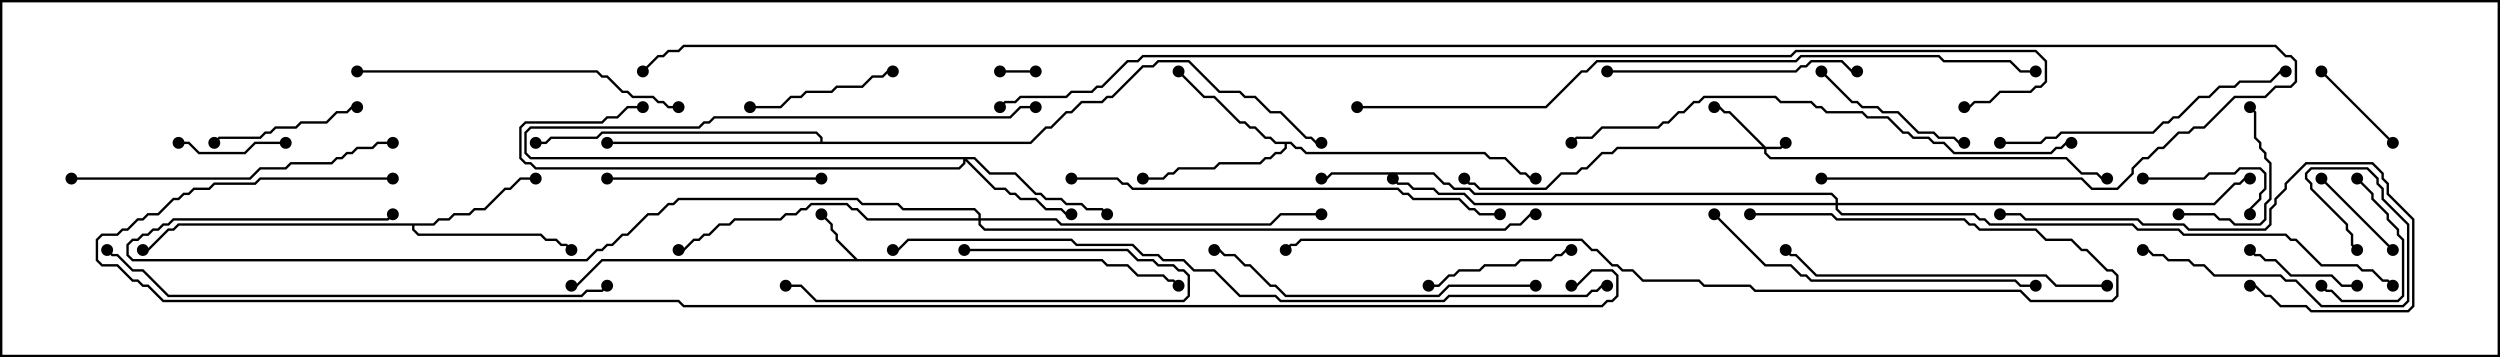 <svg version="1.1" width="105" height="15" xmlns="http://www.w3.org/2000/svg"><path d="M36.021,10.879L46.306,10.879L46.521,11.093L47.378,11.093L47.806,11.521L48.878,11.521L49.092,11.736L49.306,11.736L49.535,11.965L49.465,12.035L49.265,11.836L49.051,11.836L48.836,11.621L47.765,11.621L47.336,11.193L46.479,11.193L46.265,10.979L25.306,10.979L24.235,12.05L24,12.05L24,11.95L24.194,11.95L25.265,10.879L35.879,10.879L35.093,10.092L35.093,9.878L34.879,9.664L34.879,9.449L34.465,9.035L34.535,8.965L34.979,9.408L34.979,9.622L35.193,9.836L35.193,10.051z" stroke="none"/><path d="M54.235,5.95L54.449,6.164L54.664,6.164L54.878,6.379L62.378,6.379L62.592,6.593L63.235,6.593L63.878,7.236L64.092,7.236L64.306,7.45L64.5,7.45L64.5,7.55L64.265,7.55L64.051,7.336L63.836,7.336L63.194,6.693L62.551,6.693L62.336,6.479L54.836,6.479L54.622,6.264L54.408,6.264L54.194,6.05L54.05,6.05L54.05,6.235L53.806,6.479L53.592,6.479L53.378,6.693L53.164,6.693L52.949,6.907L51.235,6.907L51.021,7.121L49.521,7.121L49.306,7.336L49.092,7.336L48.878,7.55L48,7.55L48,7.45L48.836,7.45L49.051,7.236L49.265,7.236L49.479,7.021L50.979,7.021L51.194,6.807L52.908,6.807L53.122,6.593L53.336,6.593L53.551,6.379L53.765,6.379L53.95,6.194L53.95,6.05L53.551,6.05L53.336,5.836L53.122,5.836L52.694,5.407L52.479,5.407L52.265,5.193L52.051,5.193L50.979,4.121L50.551,4.121L49.465,3.035L49.535,2.965L50.592,4.021L51.021,4.021L52.092,5.093L52.306,5.093L52.521,5.307L52.735,5.307L53.164,5.736L53.378,5.736L53.592,5.95z" stroke="none"/><path d="M18.194,9.379L18.408,9.164L18.836,9.164L19.051,8.95L19.694,8.95L19.908,8.736L20.336,8.736L21.194,7.879L21.408,7.879L21.836,7.45L22.5,7.45L22.5,7.55L21.878,7.55L21.449,7.979L21.235,7.979L20.378,8.836L19.949,8.836L19.735,9.05L19.092,9.05L18.878,9.264L18.449,9.264L18.235,9.479L17.407,9.479L17.407,9.622L17.592,9.807L22.735,9.807L22.949,10.021L23.378,10.021L23.592,10.236L23.806,10.236L24.035,10.465L23.965,10.535L23.765,10.336L23.551,10.336L23.336,10.121L22.908,10.121L22.694,9.907L17.551,9.907L17.307,9.664L17.307,9.479L7.521,9.479L7.306,9.693L7.092,9.693L6.235,10.55L6,10.55L6,10.45L6.194,10.45L7.051,9.593L7.265,9.593L7.479,9.379z" stroke="none"/><path d="M34.45,5.95L34.45,5.806L34.265,5.621L25.306,5.621L25.092,5.836L23.164,5.836L22.949,6.05L22.5,6.05L22.5,5.95L22.908,5.95L23.122,5.736L25.051,5.736L25.265,5.521L34.306,5.521L34.55,5.765L34.55,5.95L43.265,5.95L43.908,5.307L44.122,5.307L44.765,4.664L44.979,4.664L45.408,4.236L46.265,4.236L46.479,4.021L46.694,4.021L47.979,2.736L48.408,2.736L48.622,2.521L49.949,2.521L51.235,3.807L52.092,3.807L52.306,4.021L52.735,4.021L53.378,4.664L53.806,4.664L54.878,5.736L55.092,5.736L55.306,5.95L55.5,5.95L55.5,6.05L55.265,6.05L55.051,5.836L54.836,5.836L53.765,4.764L53.336,4.764L52.694,4.121L52.265,4.121L52.051,3.907L51.194,3.907L49.908,2.621L48.664,2.621L48.449,2.836L48.021,2.836L46.735,4.121L46.521,4.121L46.306,4.336L45.449,4.336L45.021,4.764L44.806,4.764L44.164,5.407L43.949,5.407L43.306,6.05L25.5,6.05L25.5,5.95z" stroke="none"/><path d="M74.164,6.164L74.765,6.164L74.965,5.965L75.035,6.035L74.806,6.264L74.193,6.264L74.193,6.408L74.378,6.593L86.806,6.593L87.449,7.236L88.092,7.236L88.306,7.45L88.5,7.45L88.5,7.55L88.265,7.55L88.051,7.336L87.408,7.336L86.765,6.693L74.336,6.693L74.093,6.449L74.093,6.264L67.949,6.264L67.735,6.479L67.306,6.479L66.664,7.121L66.449,7.121L66.235,7.336L65.592,7.336L64.949,7.979L62.122,7.979L61.908,7.764L61.694,7.764L61.465,7.535L61.535,7.465L61.735,7.664L61.949,7.664L62.164,7.879L64.908,7.879L65.551,7.236L66.194,7.236L66.408,7.021L66.622,7.021L67.265,6.379L67.694,6.379L67.908,6.164L74.022,6.164L72.622,4.764L72.408,4.764L72.194,4.55L72,4.55L72,4.45L72.235,4.45L72.449,4.664L72.664,4.664z" stroke="none"/><path d="M40.949,6.593L41.592,7.236L42.664,7.236L43.521,8.093L43.735,8.093L43.949,8.307L44.592,8.307L44.806,8.521L45.449,8.521L45.664,8.736L46.306,8.736L46.535,8.965L46.465,9.035L46.265,8.836L45.622,8.836L45.408,8.621L44.765,8.621L44.551,8.407L43.908,8.407L43.694,8.193L43.479,8.193L42.622,7.336L41.551,7.336L40.908,6.693L40.621,6.693L41.806,7.879L42.235,7.879L42.449,8.093L42.664,8.093L42.878,8.307L43.521,8.307L43.949,8.736L44.592,8.736L44.806,8.95L45,8.95L45,9.05L44.765,9.05L44.551,8.836L43.908,8.836L43.479,8.407L42.836,8.407L42.622,8.193L42.408,8.193L42.194,7.979L41.765,7.979L40.55,6.764L40.55,6.878L40.306,7.121L22.479,7.121L22.265,6.907L22.051,6.907L21.807,6.664L21.807,5.336L22.051,5.093L25.265,5.093L25.479,4.879L25.908,4.879L26.336,4.45L27,4.45L27,4.55L26.378,4.55L25.949,4.979L25.521,4.979L25.306,5.193L22.092,5.193L21.907,5.378L21.907,6.622L22.092,6.807L22.306,6.807L22.521,7.021L40.265,7.021L40.45,6.836L40.45,6.693L22.265,6.693L22.021,6.449L22.021,5.551L22.265,5.307L29.336,5.307L29.551,5.093L29.765,5.093L29.979,4.879L42.408,4.879L42.836,4.45L43.5,4.45L43.5,4.55L42.878,4.55L42.449,4.979L30.021,4.979L29.806,5.193L29.592,5.193L29.378,5.407L22.306,5.407L22.121,5.592L22.121,6.408L22.306,6.593z" stroke="none"/><path d="M41.093,9.164L41.093,9.021L40.908,8.836L37.908,8.836L37.694,8.621L36.194,8.621L35.979,8.407L28.521,8.407L28.306,8.621L28.092,8.621L27.664,9.05L27.235,9.05L26.378,9.907L26.164,9.907L25.735,10.336L25.521,10.336L25.306,10.55L25.092,10.55L24.664,10.979L5.551,10.979L5.307,10.735L5.307,10.265L5.551,10.021L5.765,10.021L5.979,9.807L6.194,9.807L6.408,9.593L6.622,9.593L6.836,9.379L7.051,9.379L7.265,9.164L16.265,9.164L16.465,8.965L16.535,9.035L16.306,9.264L7.306,9.264L7.092,9.479L6.878,9.479L6.664,9.693L6.449,9.693L6.235,9.907L6.021,9.907L5.806,10.121L5.592,10.121L5.407,10.306L5.407,10.694L5.592,10.879L24.622,10.879L25.051,10.45L25.265,10.45L25.479,10.236L25.694,10.236L26.122,9.807L26.336,9.807L27.194,8.95L27.622,8.95L28.051,8.521L28.265,8.521L28.479,8.307L36.021,8.307L36.235,8.521L37.735,8.521L37.949,8.736L40.949,8.736L41.193,8.979L41.193,9.164L44.378,9.164L44.592,9.379L53.336,9.379L53.765,8.95L55.5,8.95L55.5,9.05L53.806,9.05L53.378,9.479L44.551,9.479L44.336,9.264L41.193,9.264L41.193,9.408L41.378,9.593L63.194,9.593L63.408,9.379L63.836,9.379L64.265,8.95L64.5,8.95L64.5,9.05L64.306,9.05L63.878,9.479L63.449,9.479L63.235,9.693L41.336,9.693L41.093,9.449L41.093,9.264L36.408,9.264L35.979,8.836L35.765,8.836L35.551,8.621L34.092,8.621L33.878,8.836L33.664,8.836L33.449,9.05L33.021,9.05L32.806,9.264L30.878,9.264L30.664,9.479L30.235,9.479L29.806,9.907L29.592,9.907L29.378,10.121L29.164,10.121L28.735,10.55L28.5,10.55L28.5,10.45L28.694,10.45L29.122,10.021L29.336,10.021L29.551,9.807L29.765,9.807L30.194,9.379L30.622,9.379L30.836,9.164L32.765,9.164L32.979,8.95L33.408,8.95L33.622,8.736L33.836,8.736L34.051,8.521L35.592,8.521L35.806,8.736L36.021,8.736L36.449,9.164z" stroke="none"/><path d="M77.093,8.521L77.093,8.378L76.908,8.193L61.908,8.193L61.694,7.979L61.051,7.979L60.836,7.764L60.622,7.764L60.194,7.336L55.949,7.336L55.735,7.55L55.5,7.55L55.5,7.45L55.694,7.45L55.908,7.236L60.235,7.236L60.664,7.664L60.878,7.664L61.092,7.879L61.735,7.879L61.949,8.093L76.949,8.093L77.193,8.336L77.193,8.521L92.979,8.521L93.836,7.664L94.051,7.664L94.265,7.45L94.5,7.45L94.5,7.55L94.306,7.55L94.092,7.764L93.878,7.764L93.021,8.621L77.193,8.621L77.193,8.765L77.378,8.95L82.949,8.95L83.164,9.164L83.378,9.164L83.592,9.379L89.592,9.379L89.806,9.593L91.521,9.593L91.735,9.807L96.021,9.807L96.235,10.021L96.449,10.021L97.521,11.093L99.021,11.093L99.235,11.307L99.664,11.307L100.092,11.736L100.306,11.736L100.535,11.965L100.465,12.035L100.265,11.836L100.051,11.836L99.622,11.407L99.194,11.407L98.979,11.193L97.479,11.193L96.408,10.121L96.194,10.121L95.979,9.907L91.694,9.907L91.479,9.693L89.765,9.693L89.551,9.479L83.551,9.479L83.336,9.264L83.122,9.264L82.908,9.05L77.336,9.05L77.093,8.806L77.093,8.621L61.908,8.621L61.479,8.193L60.408,8.193L60.194,7.979L59.336,7.979L59.122,7.764L58.694,7.764L58.465,7.535L58.535,7.465L58.735,7.664L59.164,7.664L59.378,7.879L60.235,7.879L60.449,8.093L61.521,8.093L61.949,8.521z" stroke="none"/><path d="M43.5,2.95L43.5,3.05L42,3.05L42,2.95z" stroke="none"/><path d="M100.535,5.965L100.465,6.035L97.465,3.035L97.535,2.965z" stroke="none"/><path d="M100.535,10.465L100.465,10.535L97.465,7.535L97.535,7.465z" stroke="none"/><path d="M7.5,6.05L7.5,5.95L7.949,5.95L8.378,6.379L10.265,6.379L10.694,5.95L12,5.95L12,6.05L10.735,6.05L10.306,6.479L8.336,6.479L7.908,6.05z" stroke="none"/><path d="M90,7.55L90,7.45L92.551,7.45L92.765,7.236L93.836,7.236L94.051,7.021L94.949,7.021L95.193,7.265L95.193,7.949L94.979,8.164L94.979,8.378L94.55,8.806L94.55,9L94.45,9L94.45,8.765L94.879,8.336L94.879,8.122L95.093,7.908L95.093,7.306L94.908,7.121L94.092,7.121L93.878,7.336L92.806,7.336L92.592,7.55z" stroke="none"/><path d="M99,11.95L99,12.05L98.336,12.05L97.908,11.621L96.194,11.621L95.551,10.979L95.122,10.979L94.908,10.764L94.694,10.764L94.465,10.535L94.535,10.465L94.735,10.664L94.949,10.664L95.164,10.879L95.592,10.879L96.235,11.521L97.949,11.521L98.378,11.95z" stroke="none"/><path d="M98.965,7.535L99.035,7.465L99.693,8.122L99.693,8.336L100.336,8.979L100.336,9.194L100.764,9.622L100.764,9.836L100.979,10.051L100.979,12.449L100.735,12.693L98.336,12.693L97.908,12.264L97.694,12.264L97.465,12.035L97.535,11.965L97.735,12.164L97.949,12.164L98.378,12.593L100.694,12.593L100.879,12.408L100.879,10.092L100.664,9.878L100.664,9.664L100.236,9.235L100.236,9.021L99.593,8.378L99.593,8.164z" stroke="none"/><path d="M91.5,9.05L91.5,8.95L93.021,8.95L93.235,9.164L93.664,9.164L93.878,9.379L94.908,9.379L95.093,9.194L95.093,8.551L95.307,8.336L95.307,6.878L95.093,6.664L95.093,6.449L94.879,6.235L94.879,6.021L94.664,5.806L94.664,4.735L94.465,4.535L94.535,4.465L94.764,4.694L94.764,5.765L94.979,5.979L94.979,6.194L95.193,6.408L95.193,6.622L95.407,6.836L95.407,8.378L95.193,8.592L95.193,9.235L94.949,9.479L93.836,9.479L93.622,9.264L93.194,9.264L92.979,9.05z" stroke="none"/><path d="M60,12.05L60,11.95L60.408,11.95L60.836,11.521L61.051,11.521L61.265,11.307L62.122,11.307L62.336,11.093L63.622,11.093L63.836,10.879L65.122,10.879L65.336,10.664L65.551,10.664L65.765,10.45L66,10.45L66,10.55L65.806,10.55L65.592,10.764L65.378,10.764L65.164,10.979L63.878,10.979L63.664,11.193L62.378,11.193L62.164,11.407L61.306,11.407L61.092,11.621L60.878,11.621L60.449,12.05z" stroke="none"/><path d="M37.5,2.95L37.5,3.05L37.306,3.05L37.092,3.264L36.664,3.264L36.235,3.693L35.164,3.693L34.949,3.907L33.878,3.907L33.664,4.121L33.235,4.121L32.806,4.55L31.5,4.55L31.5,4.45L32.765,4.45L33.194,4.021L33.622,4.021L33.836,3.807L34.908,3.807L35.122,3.593L36.194,3.593L36.622,3.164L37.051,3.164L37.265,2.95z" stroke="none"/><path d="M15,4.45L15,4.55L14.806,4.55L14.592,4.764L14.164,4.764L13.735,5.193L12.664,5.193L12.449,5.407L11.592,5.407L11.378,5.621L11.164,5.621L10.949,5.836L9.235,5.836L9.035,6.035L8.965,5.965L9.194,5.736L10.908,5.736L11.122,5.521L11.336,5.521L11.551,5.307L12.408,5.307L12.622,5.093L13.694,5.093L14.122,4.664L14.551,4.664L14.765,4.45z" stroke="none"/><path d="M76.465,3.035L76.535,2.965L77.806,4.236L78.021,4.236L78.235,4.45L78.878,4.45L79.092,4.664L79.735,4.664L80.592,5.521L81.235,5.521L81.449,5.736L82.092,5.736L82.306,5.95L82.5,5.95L82.5,6.05L82.265,6.05L82.051,5.836L81.408,5.836L81.194,5.621L80.551,5.621L79.694,4.764L79.051,4.764L78.836,4.55L78.194,4.55L77.979,4.336L77.765,4.336z" stroke="none"/><path d="M40.5,10.55L40.5,10.45L47.378,10.45L47.806,10.879L48.449,10.879L48.664,11.093L49.306,11.093L49.521,11.307L49.735,11.307L49.979,11.551L49.979,12.449L49.735,12.693L34.265,12.693L33.622,12.05L33,12.05L33,11.95L33.664,11.95L34.306,12.593L49.694,12.593L49.879,12.408L49.879,11.592L49.694,11.407L49.479,11.407L49.265,11.193L48.622,11.193L48.408,10.979L47.765,10.979L47.336,10.55z" stroke="none"/><path d="M25.5,7.55L25.5,7.45L34.5,7.45L34.5,7.55z" stroke="none"/><path d="M90,10.55L90,10.45L90.235,10.45L90.449,10.664L90.878,10.664L91.092,10.879L91.949,10.879L92.164,11.093L92.592,11.093L93.021,11.521L95.806,11.521L96.021,11.736L96.449,11.736L97.521,12.807L100.908,12.807L101.093,12.622L101.093,9.449L100.021,8.378L100.021,7.949L99.807,7.735L99.807,7.521L99.408,7.121L97.092,7.121L96.907,7.306L96.907,7.479L97.121,7.694L97.121,7.908L98.621,9.408L98.621,9.622L98.836,9.836L98.836,10.265L99.035,10.465L98.965,10.535L98.736,10.306L98.736,9.878L98.521,9.664L98.521,9.449L97.021,7.949L97.021,7.735L96.807,7.521L96.807,7.265L97.051,7.021L99.449,7.021L99.907,7.479L99.907,7.694L100.121,7.908L100.121,8.336L101.193,9.408L101.193,12.664L100.949,12.907L97.479,12.907L96.408,11.836L95.979,11.836L95.765,11.621L92.979,11.621L92.551,11.193L92.122,11.193L91.908,10.979L91.051,10.979L90.836,10.764L90.408,10.764L90.194,10.55z" stroke="none"/><path d="M67.5,3.05L67.5,2.95L75.408,2.95L75.622,2.736L75.836,2.736L76.051,2.521L77.378,2.521L77.806,2.95L78,2.95L78,3.05L77.765,3.05L77.336,2.621L76.092,2.621L75.878,2.836L75.664,2.836L75.449,3.05z" stroke="none"/><path d="M94.5,12.05L94.5,11.95L94.735,11.95L95.164,12.379L95.378,12.379L95.806,12.807L96.878,12.807L97.092,13.021L101.122,13.021L101.307,12.836L101.307,9.235L100.236,8.164L100.236,7.735L100.021,7.521L100.021,7.306L99.622,6.907L96.878,6.907L96.05,7.735L96.05,7.949L95.621,8.378L95.621,8.592L95.407,8.806L95.407,9.449L95.164,9.693L91.908,9.693L91.694,9.479L89.979,9.479L89.765,9.264L85.051,9.264L84.836,9.05L84,9.05L84,8.95L84.878,8.95L85.092,9.164L89.806,9.164L90.021,9.379L91.735,9.379L91.949,9.593L95.122,9.593L95.307,9.408L95.307,8.765L95.521,8.551L95.521,8.336L95.95,7.908L95.95,7.694L96.836,6.807L99.664,6.807L100.121,7.265L100.121,7.479L100.336,7.694L100.336,8.122L101.407,9.194L101.407,12.878L101.164,13.121L97.051,13.121L96.836,12.907L95.765,12.907L95.336,12.479L95.122,12.479L94.694,12.05z" stroke="none"/><path d="M84,6.05L84,5.95L85.694,5.95L85.908,5.736L86.336,5.736L86.551,5.521L90.408,5.521L90.836,5.093L91.051,5.093L91.265,4.879L91.479,4.879L92.336,4.021L92.765,4.021L93.194,3.593L93.836,3.593L94.051,3.379L95.336,3.379L95.765,2.95L96,2.95L96,3.05L95.806,3.05L95.378,3.479L94.092,3.479L93.878,3.693L93.235,3.693L92.806,4.121L92.378,4.121L91.521,4.979L91.306,4.979L91.092,5.193L90.878,5.193L90.449,5.621L86.592,5.621L86.378,5.836L85.949,5.836L85.735,6.05z" stroke="none"/><path d="M88.5,11.95L88.5,12.05L86.336,12.05L85.908,11.621L76.265,11.621L75.408,10.764L75.194,10.764L74.965,10.535L75.035,10.465L75.235,10.664L75.449,10.664L76.306,11.521L85.949,11.521L86.378,11.95z" stroke="none"/><path d="M64.5,11.95L64.5,12.05L60.878,12.05L60.449,12.479L53.979,12.479L53.551,12.05L53.336,12.05L52.479,11.193L52.265,11.193L51.836,10.764L51.408,10.764L51.194,10.55L51,10.55L51,10.45L51.235,10.45L51.449,10.664L51.878,10.664L52.306,11.093L52.521,11.093L53.378,11.95L53.592,11.95L54.021,12.379L60.408,12.379L60.836,11.95z" stroke="none"/><path d="M15,3.05L15,2.95L25.092,2.95L25.306,3.164L25.521,3.164L26.164,3.807L26.378,3.807L26.592,4.021L27.449,4.021L27.664,4.236L27.878,4.236L28.092,4.45L28.5,4.45L28.5,4.55L28.051,4.55L27.836,4.336L27.622,4.336L27.408,4.121L26.551,4.121L26.336,3.907L26.122,3.907L25.479,3.264L25.265,3.264L25.051,3.05z" stroke="none"/><path d="M3,7.55L3,7.45L10.479,7.45L10.908,7.021L11.979,7.021L12.194,6.807L13.908,6.807L14.122,6.593L14.336,6.593L14.551,6.379L14.765,6.379L14.979,6.164L15.622,6.164L15.836,5.95L16.5,5.95L16.5,6.05L15.878,6.05L15.664,6.264L15.021,6.264L14.806,6.479L14.592,6.479L14.378,6.693L14.164,6.693L13.949,6.907L12.235,6.907L12.021,7.121L10.949,7.121L10.521,7.55z" stroke="none"/><path d="M71.965,9.035L72.035,8.965L74.164,11.093L75.235,11.093L75.664,11.521L75.878,11.521L76.092,11.736L84.664,11.736L84.878,11.95L85.5,11.95L85.5,12.05L84.836,12.05L84.622,11.836L76.051,11.836L75.836,11.621L75.622,11.621L75.194,11.193L74.122,11.193z" stroke="none"/><path d="M45,7.55L45,7.45L46.949,7.45L47.164,7.664L47.378,7.664L47.592,7.879L58.735,7.879L58.949,8.093L59.164,8.093L59.378,8.307L61.306,8.307L61.735,8.736L61.949,8.736L62.164,8.95L63,8.95L63,9.05L62.122,9.05L61.908,8.836L61.694,8.836L61.265,8.407L59.336,8.407L59.122,8.193L58.908,8.193L58.694,7.979L47.551,7.979L47.336,7.764L47.122,7.764L46.908,7.55z" stroke="none"/><path d="M73.5,9.05L73.5,8.95L76.949,8.95L77.164,9.164L82.521,9.164L82.735,9.379L82.949,9.379L83.164,9.593L85.521,9.593L85.949,10.021L87.021,10.021L87.449,10.45L87.664,10.45L88.521,11.307L88.735,11.307L88.979,11.551L88.979,12.449L88.735,12.693L85.265,12.693L84.836,12.264L73.694,12.264L73.479,12.05L71.551,12.05L71.336,11.836L68.979,11.836L68.551,11.407L68.122,11.407L67.908,11.193L67.694,11.193L67.051,10.55L66.836,10.55L66.408,10.121L54.664,10.121L54.449,10.336L54.235,10.336L54.035,10.535L53.965,10.465L54.194,10.236L54.408,10.236L54.622,10.021L66.449,10.021L66.878,10.45L67.092,10.45L67.735,11.093L67.949,11.093L68.164,11.307L68.592,11.307L69.021,11.736L71.378,11.736L71.592,11.95L73.521,11.95L73.735,12.164L84.878,12.164L85.306,12.593L88.694,12.593L88.879,12.408L88.879,11.592L88.694,11.407L88.479,11.407L87.622,10.55L87.408,10.55L86.979,10.121L85.908,10.121L85.479,9.693L83.122,9.693L82.908,9.479L82.694,9.479L82.479,9.264L77.122,9.264L76.908,9.05z" stroke="none"/><path d="M66.035,6.035L65.965,5.965L66.194,5.736L66.836,5.736L67.265,5.307L69.622,5.307L69.836,5.093L70.051,5.093L70.479,4.664L70.694,4.664L71.122,4.236L71.336,4.236L71.551,4.021L74.592,4.021L74.806,4.236L76.092,4.236L76.306,4.45L76.521,4.45L76.735,4.664L78.235,4.664L78.449,4.879L79.306,4.879L79.949,5.521L80.164,5.521L80.378,5.736L81.021,5.736L81.235,5.95L81.664,5.95L82.092,6.379L86.122,6.379L86.336,6.164L86.551,6.164L86.765,5.95L87,5.95L87,6.05L86.806,6.05L86.592,6.264L86.378,6.264L86.164,6.479L82.051,6.479L81.622,6.05L81.194,6.05L80.979,5.836L80.336,5.836L80.122,5.621L79.908,5.621L79.265,4.979L78.408,4.979L78.194,4.764L76.694,4.764L76.479,4.55L76.265,4.55L76.051,4.336L74.765,4.336L74.551,4.121L71.592,4.121L71.378,4.336L71.164,4.336L70.735,4.764L70.521,4.764L70.092,5.193L69.878,5.193L69.664,5.407L67.306,5.407L66.878,5.836L66.235,5.836z" stroke="none"/><path d="M25.465,11.965L25.535,12.035L25.306,12.264L24.664,12.264L24.449,12.479L7.051,12.479L5.979,11.407L5.551,11.407L4.908,10.764L4.694,10.764L4.465,10.535L4.535,10.465L4.735,10.664L4.949,10.664L5.592,11.307L6.021,11.307L7.092,12.379L24.408,12.379L24.622,12.164L25.265,12.164z" stroke="none"/><path d="M57,4.55L57,4.45L64.908,4.45L66.408,2.95L66.622,2.95L67.051,2.521L75.408,2.521L75.622,2.307L81.449,2.307L81.664,2.521L84.449,2.521L84.878,2.95L85.5,2.95L85.5,3.05L84.836,3.05L84.408,2.621L81.622,2.621L81.408,2.407L75.664,2.407L75.449,2.621L67.092,2.621L66.664,3.05L66.449,3.05L64.949,4.55z" stroke="none"/><path d="M67.5,11.95L67.5,12.05L67.306,12.05L67.092,12.264L66.878,12.264L66.664,12.479L60.878,12.479L60.664,12.693L53.765,12.693L53.551,12.479L52.051,12.479L50.979,11.407L50.122,11.407L49.694,10.979L48.836,10.979L48.622,10.764L47.979,10.764L47.551,10.336L45.194,10.336L44.979,10.121L38.164,10.121L37.735,10.55L37.5,10.55L37.5,10.45L37.694,10.45L38.122,10.021L45.021,10.021L45.235,10.236L47.592,10.236L48.021,10.664L48.664,10.664L48.878,10.879L49.735,10.879L50.164,11.307L51.021,11.307L52.092,12.379L53.592,12.379L53.806,12.593L60.622,12.593L60.836,12.379L66.622,12.379L66.836,12.164L67.051,12.164L67.265,11.95z" stroke="none"/><path d="M42.035,4.535L41.965,4.465L42.194,4.236L42.622,4.236L42.836,4.021L44.765,4.021L44.979,3.807L45.836,3.807L46.051,3.593L46.265,3.593L47.336,2.521L47.765,2.521L47.979,2.307L75.194,2.307L75.408,2.093L85.521,2.093L85.979,2.551L85.979,3.449L85.735,3.693L85.521,3.693L85.306,3.907L84.021,3.907L83.592,4.336L82.949,4.336L82.735,4.55L82.5,4.55L82.5,4.45L82.694,4.45L82.908,4.236L83.551,4.236L83.979,3.807L85.265,3.807L85.479,3.593L85.694,3.593L85.879,3.408L85.879,2.592L85.479,2.193L75.449,2.193L75.235,2.407L48.021,2.407L47.806,2.621L47.378,2.621L46.306,3.693L46.092,3.693L45.878,3.907L45.021,3.907L44.806,4.121L42.878,4.121L42.664,4.336L42.235,4.336z" stroke="none"/><path d="M76.5,7.55L76.5,7.45L87.449,7.45L87.878,7.879L88.908,7.879L89.521,7.265L89.521,7.051L89.979,6.593L90.194,6.593L90.622,6.164L90.836,6.164L91.479,5.521L91.908,5.521L92.122,5.307L92.551,5.307L93.836,4.021L95.122,4.021L95.551,3.593L96.194,3.593L96.379,3.408L96.379,2.592L96.194,2.407L95.979,2.407L95.551,1.979L28.735,1.979L28.521,2.193L28.092,2.193L27.878,2.407L27.664,2.407L27.035,3.035L26.965,2.965L27.622,2.307L27.836,2.307L28.051,2.093L28.479,2.093L28.694,1.879L95.592,1.879L96.021,2.307L96.235,2.307L96.479,2.551L96.479,3.449L96.235,3.693L95.592,3.693L95.164,4.121L93.878,4.121L92.592,5.407L92.164,5.407L91.949,5.621L91.521,5.621L90.878,6.264L90.664,6.264L90.235,6.693L90.021,6.693L89.621,7.092L89.621,7.306L88.949,7.979L87.836,7.979L87.408,7.55z" stroke="none"/><path d="M16.5,7.45L16.5,7.55L10.949,7.55L10.735,7.764L9.021,7.764L8.806,7.979L8.164,7.979L7.949,8.193L7.735,8.193L7.521,8.407L7.306,8.407L6.664,9.05L6.235,9.05L6.021,9.264L5.806,9.264L5.378,9.693L5.164,9.693L4.949,9.907L4.306,9.907L4.121,10.092L4.121,10.908L4.306,11.093L4.949,11.093L5.592,11.736L5.806,11.736L6.021,11.95L6.235,11.95L6.878,12.593L28.521,12.593L28.735,12.807L67.265,12.807L67.479,12.593L67.694,12.593L67.879,12.408L67.879,11.592L67.694,11.407L66.878,11.407L66.235,12.05L66,12.05L66,11.95L66.194,11.95L66.836,11.307L67.735,11.307L67.979,11.551L67.979,12.449L67.735,12.693L67.521,12.693L67.306,12.907L28.694,12.907L28.479,12.693L6.836,12.693L6.194,12.05L5.979,12.05L5.765,11.836L5.551,11.836L4.908,11.193L4.265,11.193L4.021,10.949L4.021,10.051L4.265,9.807L4.908,9.807L5.122,9.593L5.336,9.593L5.765,9.164L5.979,9.164L6.194,8.95L6.622,8.95L7.265,8.307L7.479,8.307L7.694,8.093L7.908,8.093L8.122,7.879L8.765,7.879L8.979,7.664L10.694,7.664L10.908,7.45z" stroke="none"/><circle cx="34.5" cy="9" r="0.25" stroke-width="0" fill="#000" /><circle cx="24" cy="12" r="0.25" stroke-width="0" fill="#000" /><circle cx="49.5" cy="12" r="0.25" stroke-width="0" fill="#000" /><circle cx="49.5" cy="3" r="0.25" stroke-width="0" fill="#000" /><circle cx="48" cy="7.5" r="0.25" stroke-width="0" fill="#000" /><circle cx="64.5" cy="7.5" r="0.25" stroke-width="0" fill="#000" /><circle cx="22.5" cy="7.5" r="0.25" stroke-width="0" fill="#000" /><circle cx="24" cy="10.5" r="0.25" stroke-width="0" fill="#000" /><circle cx="6" cy="10.5" r="0.25" stroke-width="0" fill="#000" /><circle cx="25.5" cy="6" r="0.25" stroke-width="0" fill="#000" /><circle cx="22.5" cy="6" r="0.25" stroke-width="0" fill="#000" /><circle cx="55.5" cy="6" r="0.25" stroke-width="0" fill="#000" /><circle cx="75" cy="6" r="0.25" stroke-width="0" fill="#000" /><circle cx="72" cy="4.5" r="0.25" stroke-width="0" fill="#000" /><circle cx="61.5" cy="7.5" r="0.25" stroke-width="0" fill="#000" /><circle cx="88.5" cy="7.5" r="0.25" stroke-width="0" fill="#000" /><circle cx="43.5" cy="4.5" r="0.25" stroke-width="0" fill="#000" /><circle cx="45" cy="9" r="0.25" stroke-width="0" fill="#000" /><circle cx="46.5" cy="9" r="0.25" stroke-width="0" fill="#000" /><circle cx="27" cy="4.5" r="0.25" stroke-width="0" fill="#000" /><circle cx="28.5" cy="10.5" r="0.25" stroke-width="0" fill="#000" /><circle cx="55.5" cy="9" r="0.25" stroke-width="0" fill="#000" /><circle cx="64.5" cy="9" r="0.25" stroke-width="0" fill="#000" /><circle cx="16.5" cy="9" r="0.25" stroke-width="0" fill="#000" /><circle cx="94.5" cy="7.5" r="0.25" stroke-width="0" fill="#000" /><circle cx="58.5" cy="7.5" r="0.25" stroke-width="0" fill="#000" /><circle cx="55.5" cy="7.5" r="0.25" stroke-width="0" fill="#000" /><circle cx="100.5" cy="12" r="0.25" stroke-width="0" fill="#000" /><circle cx="43.5" cy="3" r="0.25" stroke-width="0" fill="#000" /><circle cx="42" cy="3" r="0.25" stroke-width="0" fill="#000" /><circle cx="100.5" cy="6" r="0.25" stroke-width="0" fill="#000" /><circle cx="97.5" cy="3" r="0.25" stroke-width="0" fill="#000" /><circle cx="100.5" cy="10.5" r="0.25" stroke-width="0" fill="#000" /><circle cx="97.5" cy="7.5" r="0.25" stroke-width="0" fill="#000" /><circle cx="7.5" cy="6" r="0.25" stroke-width="0" fill="#000" /><circle cx="12" cy="6" r="0.25" stroke-width="0" fill="#000" /><circle cx="90" cy="7.5" r="0.25" stroke-width="0" fill="#000" /><circle cx="94.5" cy="9" r="0.25" stroke-width="0" fill="#000" /><circle cx="99" cy="12" r="0.25" stroke-width="0" fill="#000" /><circle cx="94.5" cy="10.5" r="0.25" stroke-width="0" fill="#000" /><circle cx="99" cy="7.5" r="0.25" stroke-width="0" fill="#000" /><circle cx="97.5" cy="12" r="0.25" stroke-width="0" fill="#000" /><circle cx="91.5" cy="9" r="0.25" stroke-width="0" fill="#000" /><circle cx="94.5" cy="4.5" r="0.25" stroke-width="0" fill="#000" /><circle cx="60" cy="12" r="0.25" stroke-width="0" fill="#000" /><circle cx="66" cy="10.5" r="0.25" stroke-width="0" fill="#000" /><circle cx="37.5" cy="3" r="0.25" stroke-width="0" fill="#000" /><circle cx="31.5" cy="4.5" r="0.25" stroke-width="0" fill="#000" /><circle cx="15" cy="4.5" r="0.25" stroke-width="0" fill="#000" /><circle cx="9" cy="6" r="0.25" stroke-width="0" fill="#000" /><circle cx="76.5" cy="3" r="0.25" stroke-width="0" fill="#000" /><circle cx="82.5" cy="6" r="0.25" stroke-width="0" fill="#000" /><circle cx="40.5" cy="10.5" r="0.25" stroke-width="0" fill="#000" /><circle cx="33" cy="12" r="0.25" stroke-width="0" fill="#000" /><circle cx="25.5" cy="7.5" r="0.25" stroke-width="0" fill="#000" /><circle cx="34.5" cy="7.5" r="0.25" stroke-width="0" fill="#000" /><circle cx="90" cy="10.5" r="0.25" stroke-width="0" fill="#000" /><circle cx="99" cy="10.5" r="0.25" stroke-width="0" fill="#000" /><circle cx="67.5" cy="3" r="0.25" stroke-width="0" fill="#000" /><circle cx="78" cy="3" r="0.25" stroke-width="0" fill="#000" /><circle cx="94.5" cy="12" r="0.25" stroke-width="0" fill="#000" /><circle cx="84" cy="9" r="0.25" stroke-width="0" fill="#000" /><circle cx="84" cy="6" r="0.25" stroke-width="0" fill="#000" /><circle cx="96" cy="3" r="0.25" stroke-width="0" fill="#000" /><circle cx="88.5" cy="12" r="0.25" stroke-width="0" fill="#000" /><circle cx="75" cy="10.5" r="0.25" stroke-width="0" fill="#000" /><circle cx="64.5" cy="12" r="0.25" stroke-width="0" fill="#000" /><circle cx="51" cy="10.5" r="0.25" stroke-width="0" fill="#000" /><circle cx="15" cy="3" r="0.25" stroke-width="0" fill="#000" /><circle cx="28.5" cy="4.5" r="0.25" stroke-width="0" fill="#000" /><circle cx="3" cy="7.5" r="0.25" stroke-width="0" fill="#000" /><circle cx="16.5" cy="6" r="0.25" stroke-width="0" fill="#000" /><circle cx="72" cy="9" r="0.25" stroke-width="0" fill="#000" /><circle cx="85.5" cy="12" r="0.25" stroke-width="0" fill="#000" /><circle cx="45" cy="7.5" r="0.25" stroke-width="0" fill="#000" /><circle cx="63" cy="9" r="0.25" stroke-width="0" fill="#000" /><circle cx="73.5" cy="9" r="0.25" stroke-width="0" fill="#000" /><circle cx="54" cy="10.5" r="0.25" stroke-width="0" fill="#000" /><circle cx="66" cy="6" r="0.25" stroke-width="0" fill="#000" /><circle cx="87" cy="6" r="0.25" stroke-width="0" fill="#000" /><circle cx="25.5" cy="12" r="0.25" stroke-width="0" fill="#000" /><circle cx="4.5" cy="10.5" r="0.25" stroke-width="0" fill="#000" /><circle cx="57" cy="4.5" r="0.25" stroke-width="0" fill="#000" /><circle cx="85.5" cy="3" r="0.25" stroke-width="0" fill="#000" /><circle cx="67.5" cy="12" r="0.25" stroke-width="0" fill="#000" /><circle cx="37.5" cy="10.5" r="0.25" stroke-width="0" fill="#000" /><circle cx="42" cy="4.5" r="0.25" stroke-width="0" fill="#000" /><circle cx="82.5" cy="4.5" r="0.25" stroke-width="0" fill="#000" /><circle cx="76.5" cy="7.5" r="0.25" stroke-width="0" fill="#000" /><circle cx="27" cy="3" r="0.25" stroke-width="0" fill="#000" /><circle cx="16.5" cy="7.5" r="0.25" stroke-width="0" fill="#000" /><circle cx="66" cy="12" r="0.25" stroke-width="0" fill="#000" /><rect x="0" y="0" width="105" height="15" stroke-width="0.2" stroke="#000" fill="none" /></svg>